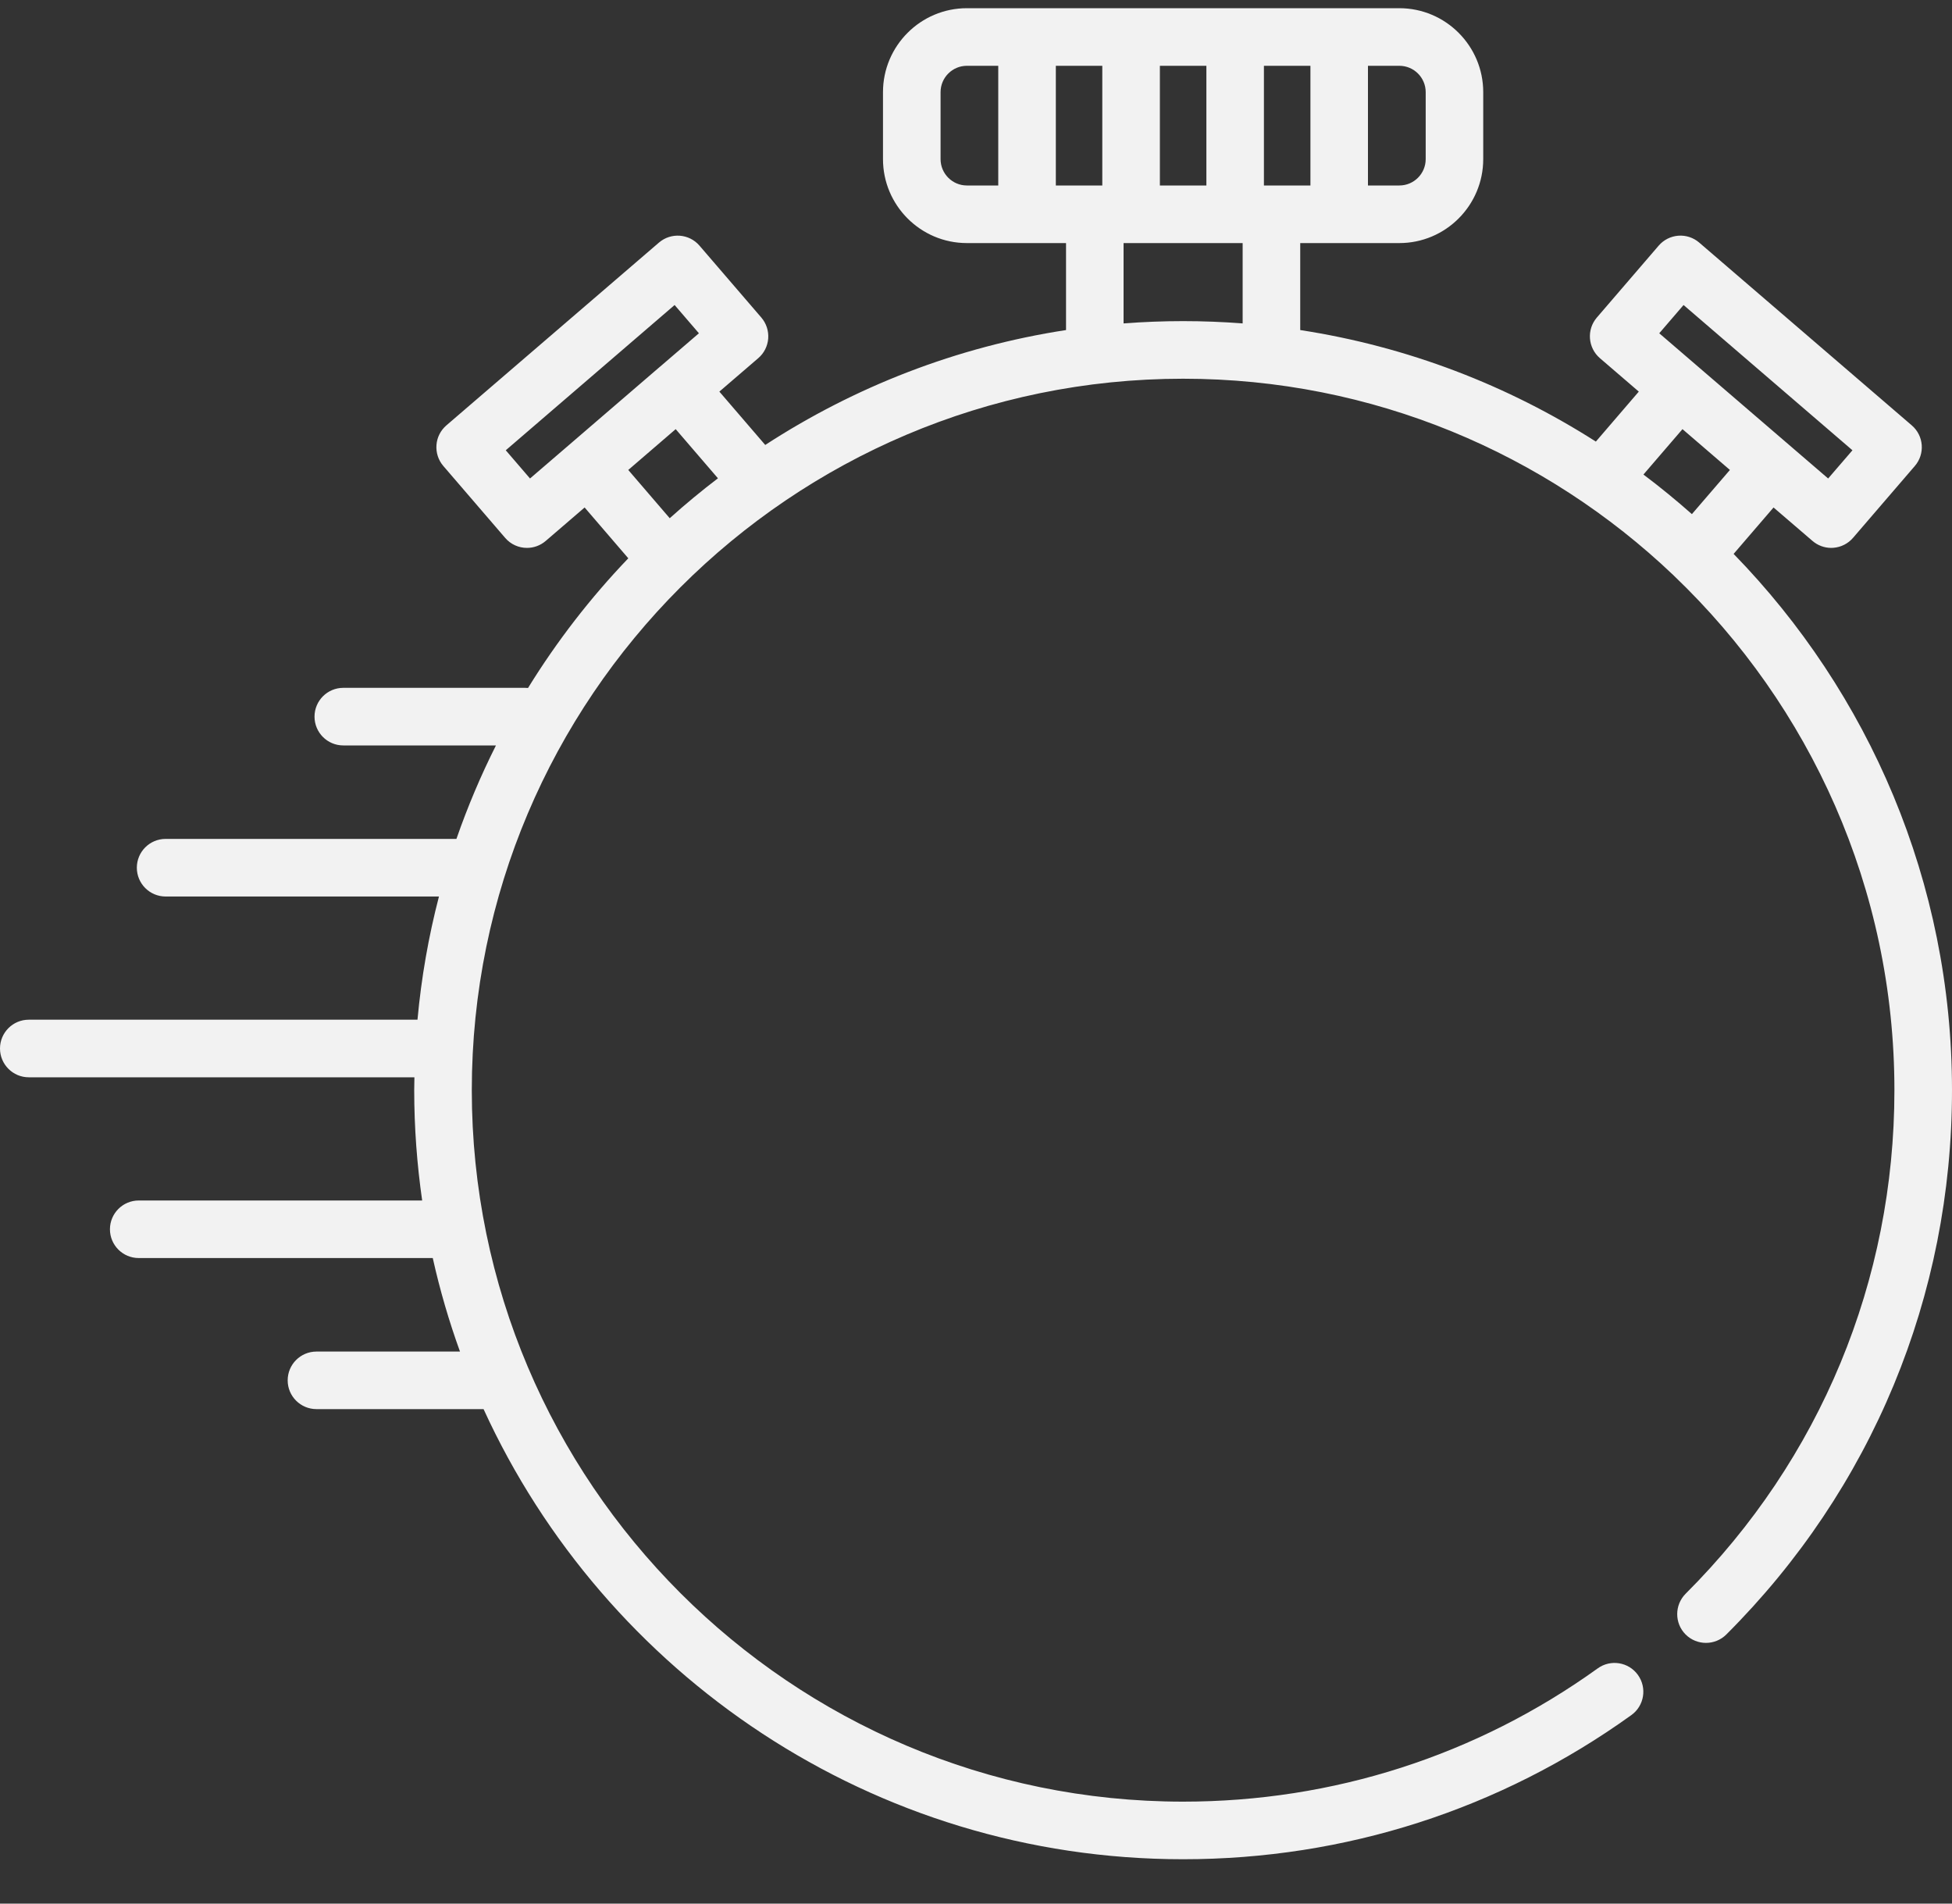 <svg width="40" height="39" viewBox="0 0 40 39" fill="none" xmlns="http://www.w3.org/2000/svg">
<rect x="0" y="0" width="40" height="39" fill="#333333" stroke="none"/>
<path d="M35.525 11.348L36.343 10.397L37.141 11.082C37.248 11.174 37.384 11.225 37.525 11.225C37.54 11.225 37.555 11.224 37.569 11.223C37.725 11.211 37.87 11.138 37.972 11.019L39.239 9.546C39.451 9.299 39.423 8.927 39.176 8.715L34.82 4.97C34.702 4.868 34.547 4.817 34.392 4.829C34.236 4.841 34.091 4.914 33.989 5.033L32.722 6.506C32.51 6.753 32.538 7.125 32.785 7.338L33.582 8.023L32.702 9.047C30.898 7.895 28.845 7.1 26.644 6.762V4.98H28.675C29.623 4.98 30.394 4.208 30.394 3.26V1.888C30.394 0.94 29.623 0.168 28.675 0.168H19.813C18.865 0.168 18.094 0.94 18.094 1.888V3.26C18.094 4.208 18.865 4.98 19.813 4.98H21.845V6.762C19.6 7.106 17.51 7.927 15.681 9.116L14.741 8.023L15.538 7.338C15.657 7.236 15.73 7.091 15.742 6.935C15.753 6.779 15.703 6.624 15.601 6.506L14.334 5.033C14.122 4.786 13.75 4.758 13.503 4.97L9.147 8.715C9.029 8.817 8.955 8.961 8.944 9.117C8.932 9.273 8.982 9.428 9.084 9.546L10.351 11.019C10.467 11.155 10.633 11.225 10.798 11.225C10.934 11.225 11.071 11.178 11.183 11.082L11.98 10.397L12.875 11.438C12.1 12.246 11.411 13.137 10.82 14.095C10.8 14.093 10.78 14.092 10.76 14.092H7.035C6.709 14.092 6.445 14.356 6.445 14.682C6.445 15.008 6.709 15.272 7.035 15.272H10.163C9.853 15.888 9.582 16.528 9.353 17.187H3.394C3.068 17.187 2.804 17.451 2.804 17.777C2.804 18.103 3.068 18.367 3.394 18.367H8.995C8.782 19.184 8.634 20.028 8.555 20.891H0.59C0.264 20.891 6.10352e-05 21.155 6.10352e-05 21.481C6.10352e-05 21.806 0.264 22.071 0.59 22.071H8.492C8.49 22.159 8.488 22.247 8.488 22.335C8.488 23.102 8.545 23.857 8.651 24.595H2.843C2.517 24.595 2.253 24.859 2.253 25.185C2.253 25.51 2.517 25.774 2.843 25.774H8.868C9.014 26.429 9.201 27.069 9.426 27.69H6.485C6.159 27.69 5.895 27.954 5.895 28.28C5.895 28.605 6.159 28.869 6.485 28.869H9.909C12.396 34.305 17.886 38.091 24.244 38.091C27.565 38.091 30.741 37.07 33.429 35.138C33.694 34.948 33.754 34.58 33.564 34.315C33.374 34.05 33.005 33.99 32.741 34.18C30.255 35.967 27.317 36.911 24.244 36.911C16.207 36.911 9.668 30.373 9.668 22.335C9.668 14.298 16.207 7.759 24.244 7.759C28.135 7.759 31.674 9.292 34.291 11.784C34.297 11.79 34.303 11.795 34.308 11.801C37.087 14.457 38.82 18.197 38.82 22.335C38.82 26.234 37.301 29.897 34.542 32.651C34.312 32.882 34.311 33.255 34.541 33.486C34.772 33.716 35.145 33.716 35.376 33.486C38.358 30.509 40 26.549 40 22.335C40 18.066 38.292 14.189 35.525 11.348ZM34.499 6.249L37.96 9.225L37.462 9.803L34.001 6.828L34.499 6.249ZM34.477 8.792L35.449 9.628L34.67 10.533C34.35 10.25 34.019 9.979 33.677 9.722L34.477 8.792ZM21.636 3.8V1.348H22.588V3.8H21.636ZM23.768 1.348H24.721V3.8H23.768V1.348ZM25.9 3.8V1.348H26.853V3.8H25.9ZM29.215 1.888V3.26C29.215 3.558 28.973 3.8 28.675 3.8H28.032V1.348H28.675C28.973 1.348 29.215 1.59 29.215 1.888ZM19.274 3.26V1.888C19.274 1.59 19.516 1.348 19.813 1.348H20.456V3.8H19.813C19.516 3.8 19.274 3.558 19.274 3.26ZM10.861 9.803L10.364 9.225L13.824 6.249L14.322 6.828L13.525 7.513C13.525 7.513 13.525 7.513 13.524 7.513L11.658 9.118C11.658 9.118 11.658 9.118 11.658 9.118L10.861 9.803ZM12.892 9.613L13.846 8.792L14.712 9.799C14.372 10.058 14.042 10.331 13.724 10.617L12.874 9.628L12.892 9.613ZM23.024 6.626V4.98H25.464V6.626C25.061 6.595 24.655 6.579 24.244 6.579C23.834 6.579 23.427 6.595 23.024 6.626Z" fill="#F2F2F2"/>
</svg>

